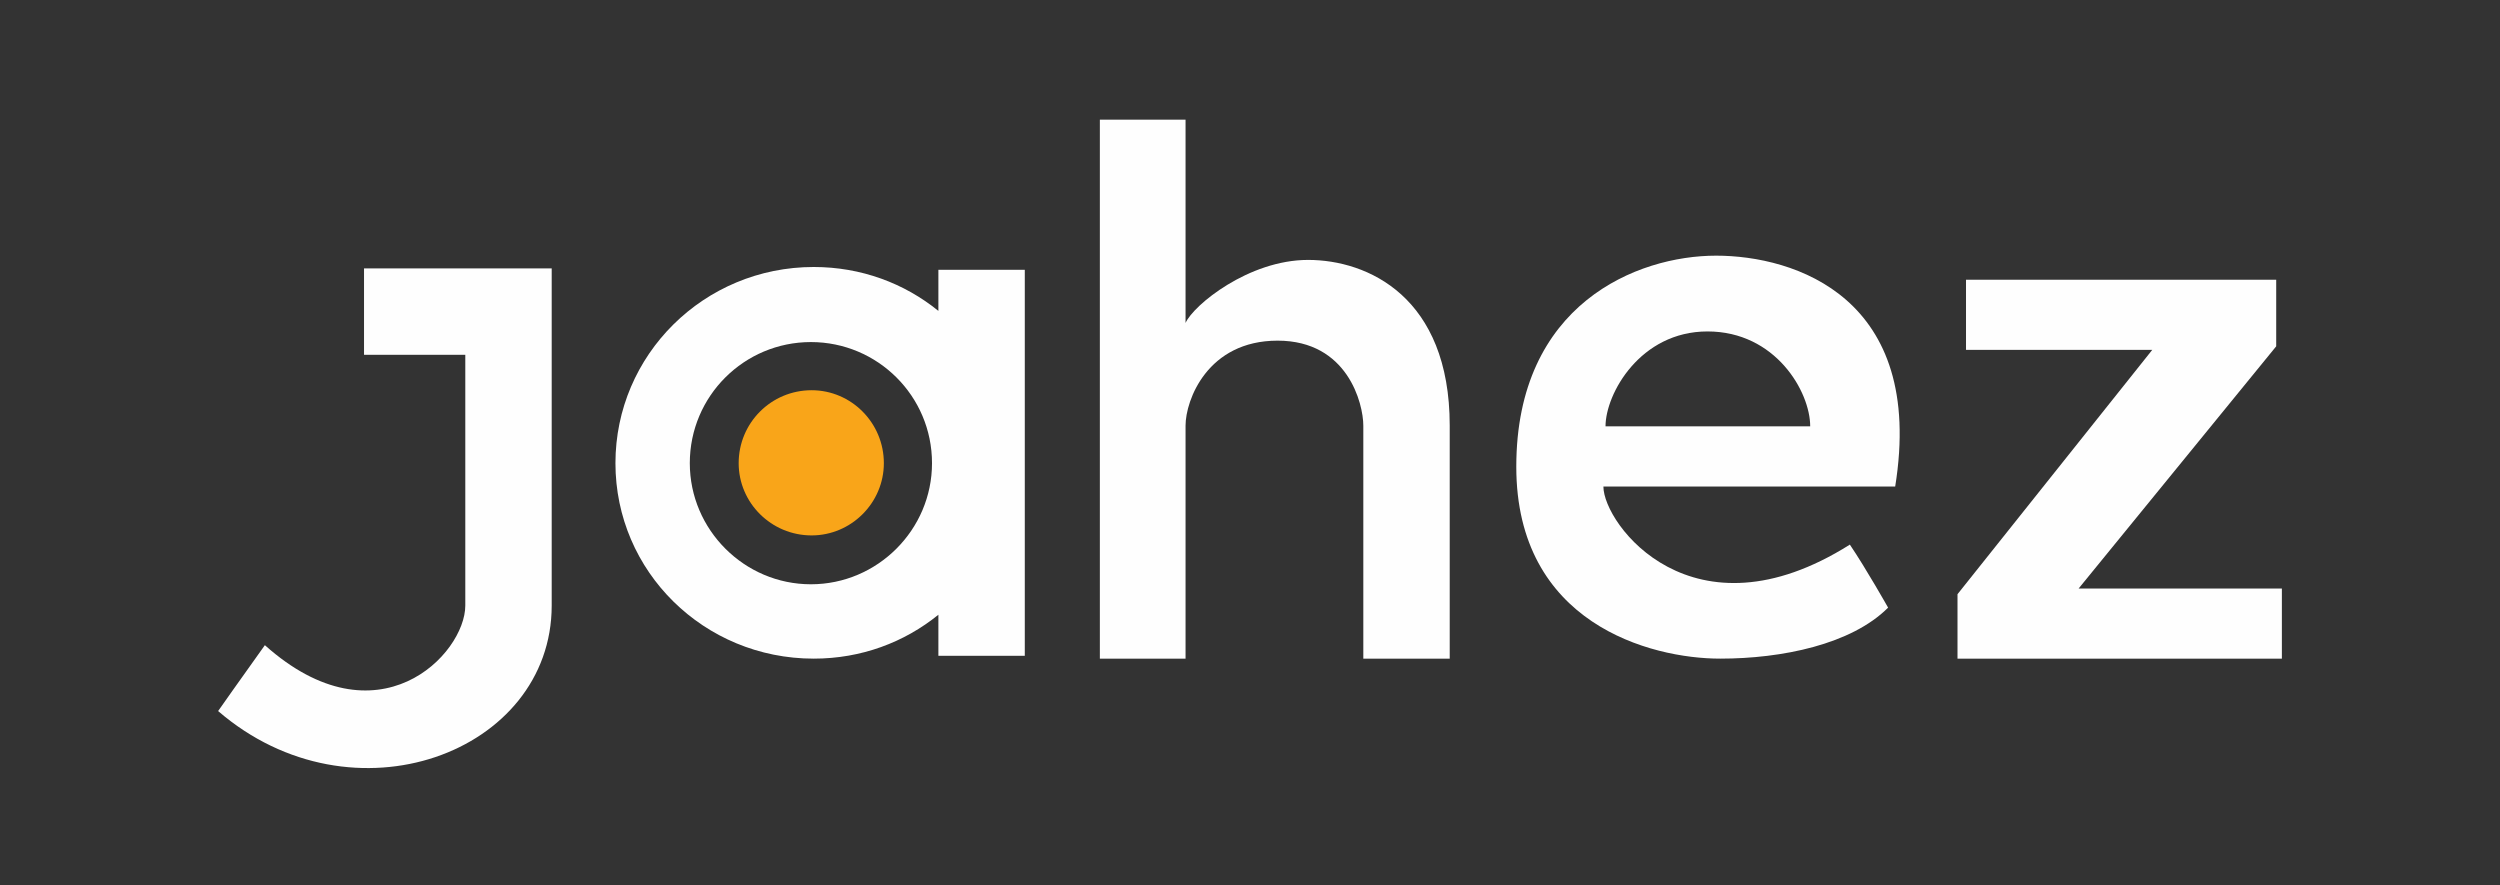 <svg version="1.2" xmlns="http://www.w3.org/2000/svg" viewBox="0 0 353 125" width="353" height="125">
	<rect x="0" y="0" width="353" height="125" fill="#333333" stroke="none"/>
	<title>jahez-seeklogo</title>
	<style>
		.s0 { fill: #fefefe } 
		.s1 { fill: #f9a519 } 
	</style>
	<g id="Layer 1">
		<g id="&lt;Group&gt;">
			<path id="&lt;Path&gt;" class="s0" d="m276.4 93h45.8v-9.9h-28.7l27.9-34.2v-9.4h-43.8v9.9h26.3l-27.5 34.5z"/>
			<path id="&lt;Path&gt;" class="s0" d="m65.7 37.9h-14.3v12.2h14.3v35.4c0 6.9-12.4 19.8-28.3 5.6-3.3 4.6-6.6 9.3-6.6 9.3 19 16.4 47.1 5.9 47.1-14.9v-35.4-12.2z"/>
			<g id="&lt;Group&gt;">
				<g id="&lt;Group&gt;">
					<path id="&lt;Path&gt;" class="s1" d="m124.8 65.4c0 5.6-4.6 10.2-10.2 10.2-5.7 0-10.3-4.6-10.3-10.2 0-5.7 4.6-10.3 10.3-10.3 5.6 0 10.2 4.6 10.2 10.3z"/>
				</g>
				<path id="&lt;Compound Path&gt;" class="s0" d="m132.5 38.1v5.8c-4.8-3.9-10.9-6.2-17.6-6.2-15.5 0-28 12.4-28 27.7 0 15.3 12.5 27.6 28 27.6 6.7 0 12.8-2.3 17.6-6.2v5.8h12.2v-54.5zm-18 44.4c-9.4 0-17.1-7.7-17.1-17.1 0-9.5 7.7-17.1 17.1-17.1 9.4 0 17.1 7.6 17.1 17.1 0 9.4-7.7 17.1-17.1 17.1z"/>
			</g>
			<path id="&lt;Path&gt;" class="s0" d="m184.7 36.7c-8.4 0-16.2 6.4-17.3 8.9v-28.7h-12.1v76.1h12.1v-32.9c0-3.6 3.1-12 13-12 9.9 0 12.1 8.9 12.1 12v32.9h12.2v-32.9c0-18.2-11.6-23.4-20-23.4z"/>
			<path id="&lt;Compound Path&gt;" class="s0" d="m242.3 36.1c-11.1 0-28.2 6.8-28.2 29.8 0 22.1 18.9 27.1 28.8 27.1 8.7 0 18.5-2 23.7-7.2 0 0-3.1-5.5-5.4-8.9-22.2 14-34.8-2.9-34.8-8.2h41.2c4.3-26.7-14.2-32.6-25.3-32.6zm-15.6 24.1c0-4.6 4.9-13.4 14.4-13.4 9.6 0 14.5 8.5 14.5 13.4z"/>
		</g>
	</g>
</svg>